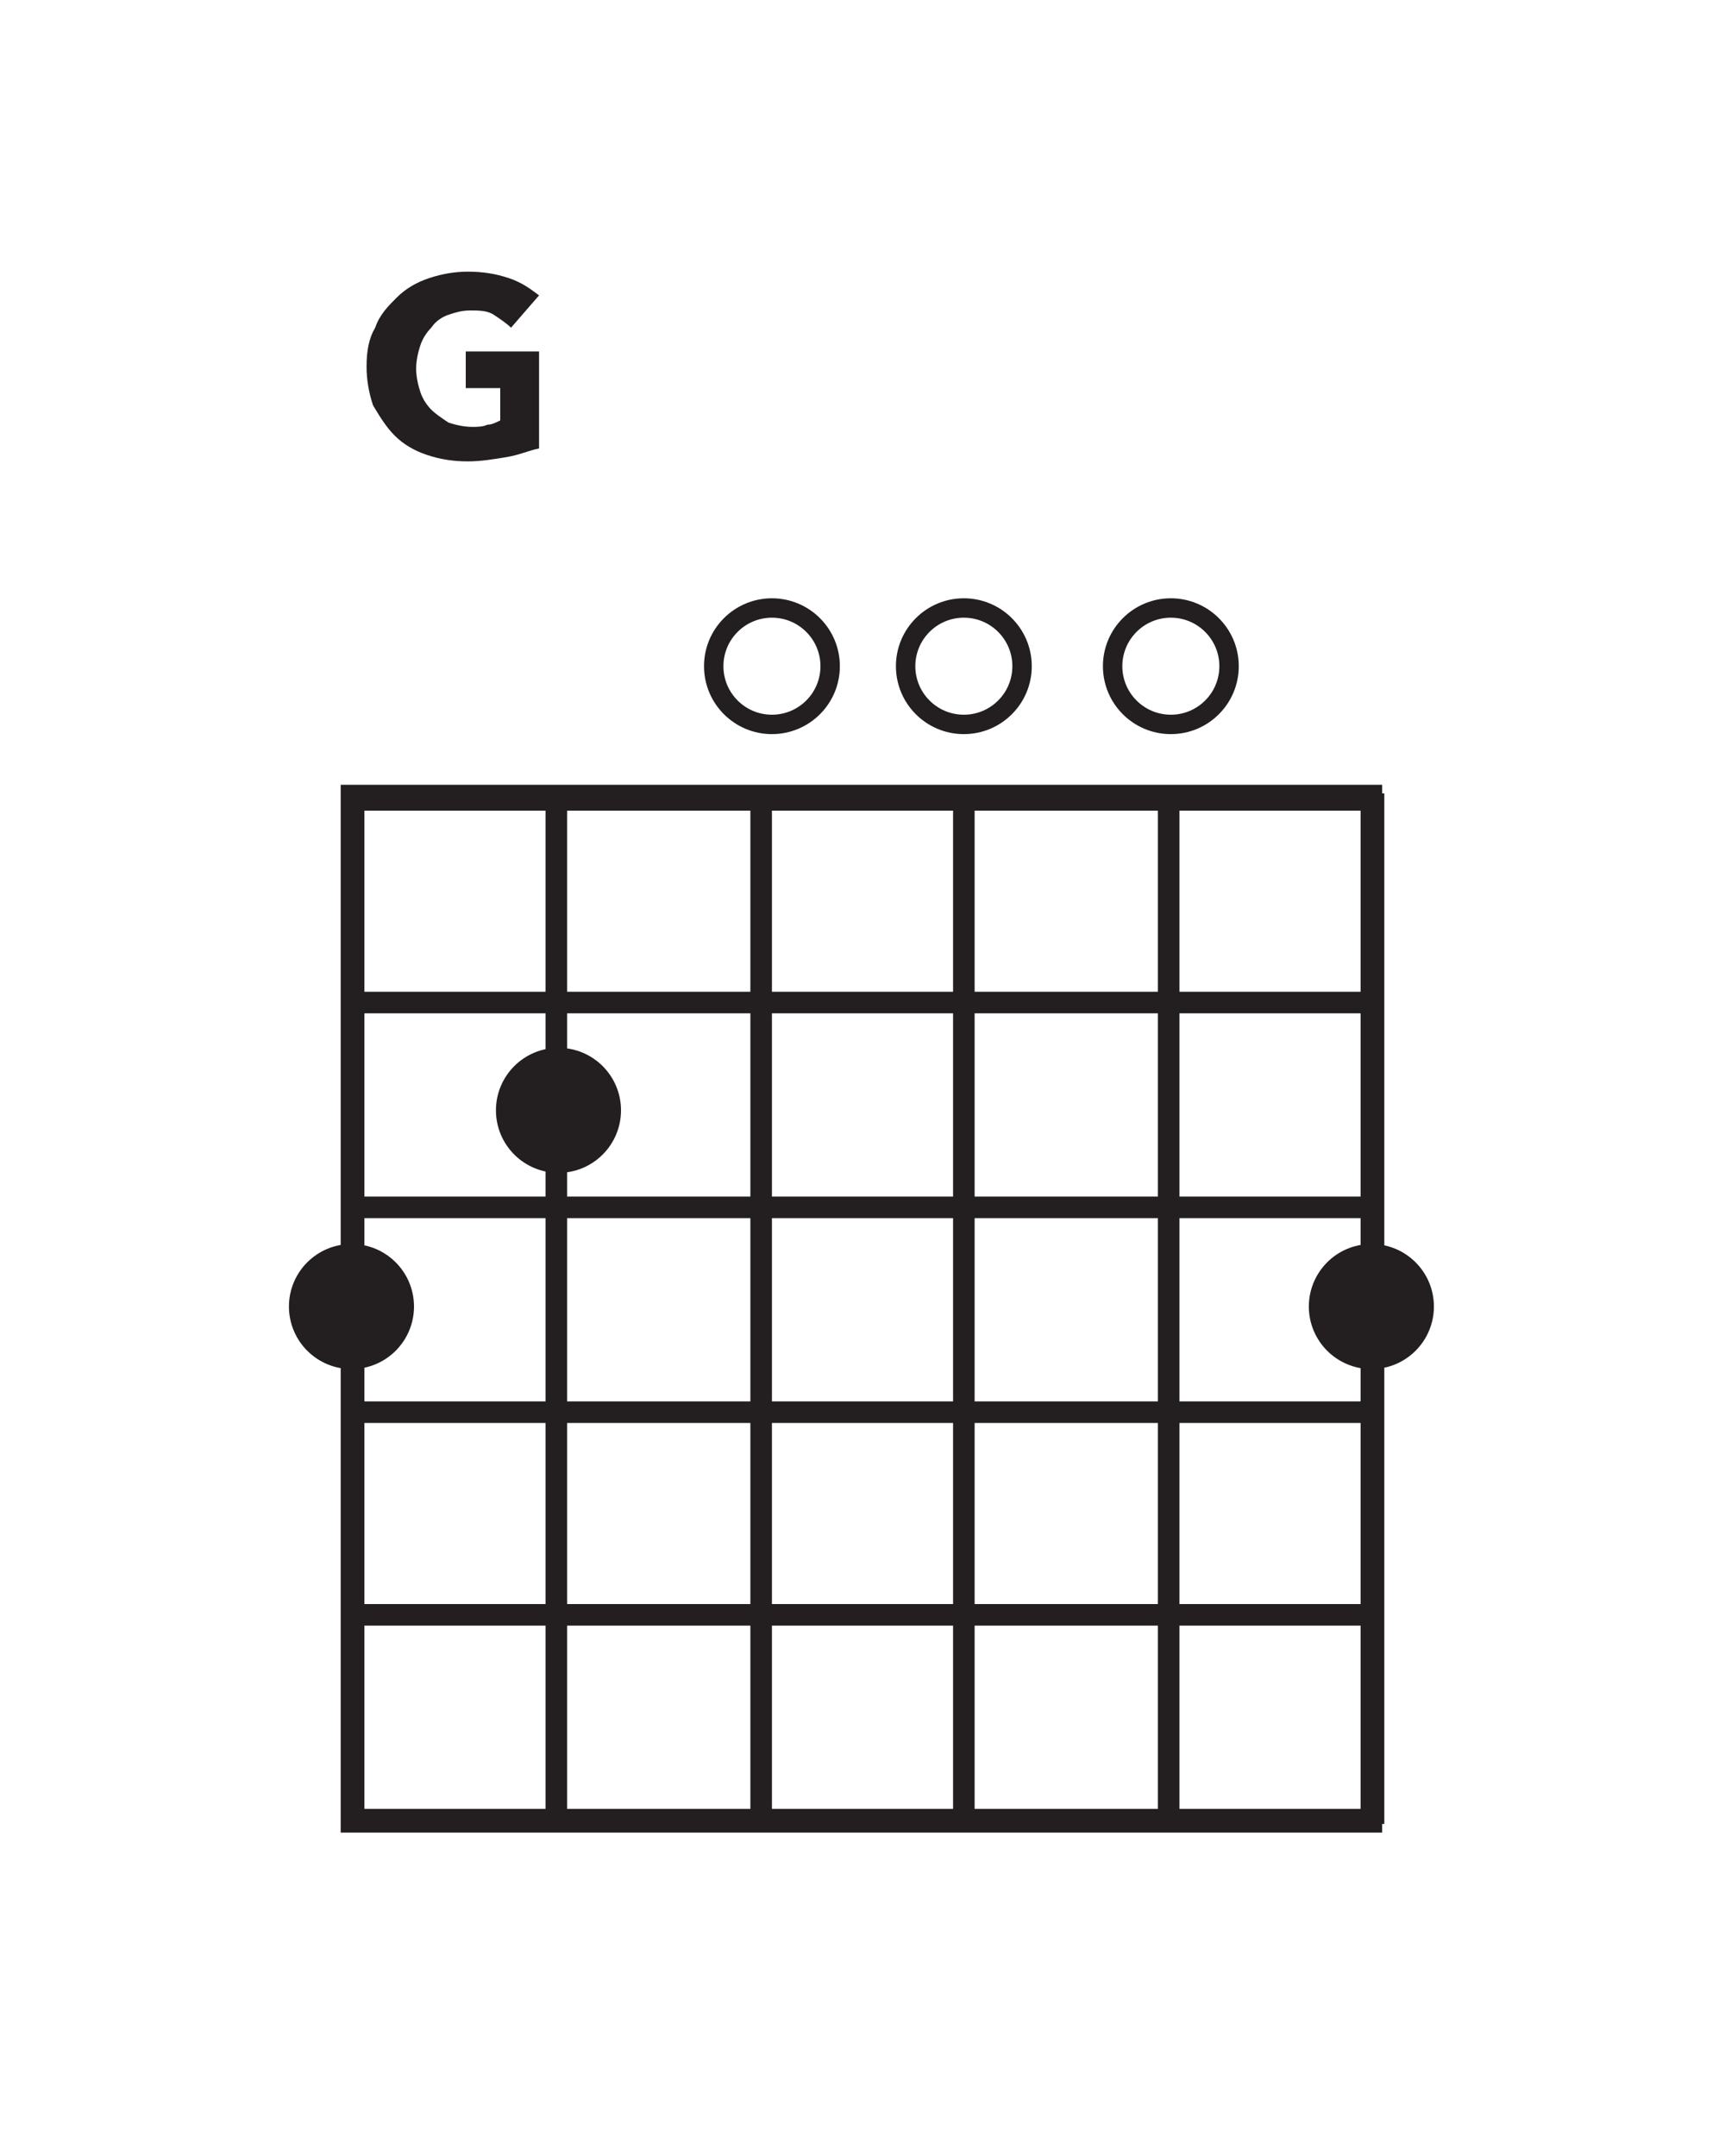 <?xml version="1.0" encoding="utf-8"?>
<!-- Generator: Adobe Illustrator 21.1.0, SVG Export Plug-In . SVG Version: 6.00 Build 0)  -->
<svg version="1.1" xmlns="http://www.w3.org/2000/svg" xmlns:xlink="http://www.w3.org/1999/xlink" x="0px" y="0px"
	 viewBox="0 0 80 100" style="enable-background:new 0 0 80 100;" xml:space="preserve">
<style type="text/css">
	.st0{fill:none;stroke:#231F20;stroke-miterlimit:10;}
	.st1{fill:none;stroke:#231F20;stroke-width:0.9;stroke-miterlimit:10;}
	.st2{fill:#231F20;stroke:#231F20;stroke-miterlimit:10;}
	.st3{fill:#231F20;}
</style>
<g id="Layer_1">
	<g>
		<rect x="16.3" y="36.9" class="st0" width="47.3" height="47.6"/>
		<line class="st0" x1="25.8" y1="36.8" x2="25.8" y2="84.6"/>
		<line class="st0" x1="16.4" y1="36.8" x2="16.4" y2="84.6"/>
		<line class="st0" x1="63.7" y1="36.8" x2="63.7" y2="84.6"/>
		<line class="st0" x1="44.7" y1="36.8" x2="44.7" y2="84.6"/>
		<line class="st0" x1="35.3" y1="36.8" x2="35.3" y2="84.6"/>
		<line class="st0" x1="54.2" y1="36.8" x2="54.2" y2="84.6"/>
		<line class="st0" x1="63.9" y1="46.5" x2="16.1" y2="46.5"/>
		<line class="st0" x1="63.9" y1="37.1" x2="16.1" y2="37.1"/>
		<line class="st0" x1="63.9" y1="84.4" x2="16.1" y2="84.4"/>
		<line class="st0" x1="63.9" y1="65.5" x2="16.1" y2="65.5"/>
		<line class="st0" x1="63.9" y1="56" x2="16.1" y2="56"/>
		<line class="st0" x1="63.9" y1="74.9" x2="16.1" y2="74.9"/>
	</g>
	<circle class="st1" cx="54.3" cy="30.9" r="2.7"/>
	<circle class="st1" cx="44.7" cy="30.9" r="2.7"/>
	<circle class="st1" cx="35.8" cy="30.9" r="2.7"/>
	<g>
		<circle class="st2" cx="25.9" cy="51.5" r="2.4"/>
	</g>
	<g>
		<circle class="st2" cx="63.6" cy="60.6" r="2.4"/>
		<circle class="st2" cx="16.3" cy="60.6" r="2.4"/>
	</g>
	<g>
		<path class="st3" d="M23.5,21.2c-0.6,0.1-1.2,0.2-1.8,0.2c-0.7,0-1.3-0.1-1.9-0.3c-0.6-0.2-1.1-0.5-1.5-0.9s-0.7-0.9-1-1.4
			C17.1,18.2,17,17.6,17,17c0-0.7,0.1-1.3,0.4-1.8c0.2-0.6,0.6-1,1-1.4c0.4-0.4,0.9-0.7,1.5-0.9c0.6-0.2,1.2-0.3,1.8-0.3
			c0.7,0,1.3,0.1,1.9,0.3s1,0.5,1.4,0.8l-1.3,1.5c-0.2-0.2-0.5-0.4-0.8-0.6s-0.7-0.2-1.1-0.2c-0.4,0-0.7,0.1-1,0.2
			c-0.3,0.1-0.6,0.3-0.8,0.6c-0.2,0.2-0.4,0.5-0.5,0.8c-0.1,0.3-0.2,0.7-0.2,1.1c0,0.4,0.1,0.8,0.2,1.1c0.1,0.3,0.3,0.6,0.5,0.8
			s0.5,0.4,0.8,0.6c0.3,0.1,0.7,0.2,1.1,0.2c0.2,0,0.5,0,0.7-0.1c0.2,0,0.4-0.1,0.6-0.2v-1.5h-1.6v-1.7H25v4.5
			C24.5,20.9,24.1,21.1,23.5,21.2z"/>
	</g>
</g>
<g id="guides_frets_x2F_strings">
</g>
</svg>
